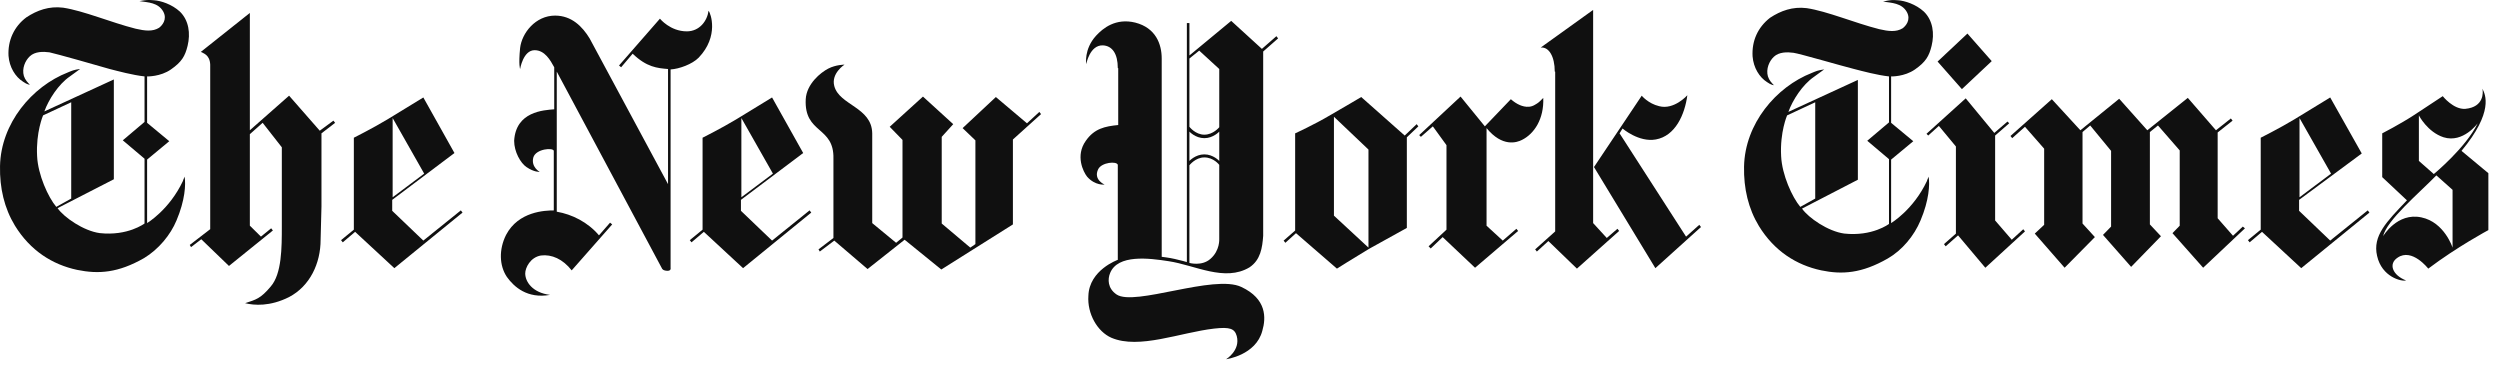 <svg fill="none" height="29" viewBox="0 0 195 29" width="195" xmlns="http://www.w3.org/2000/svg"><g fill="#101010"><path d="m5.555 15.488v-7.512l-2.195 1.024s-.565 1.298-.466 3.175c.067 1.468.865 3.21 1.496 3.961zm6.451-15.468c.532.034 1.397.307 2.028.888.698.683.831 1.707.599 2.663-.2.819-.466 1.263-1.297 1.844s-1.862.546-1.862.546v3.619l1.729 1.434-1.729 1.434v4.951s1.729-1.024 2.793-3.278c0 0 .033-.137.133-.342.1.615.033 1.844-.632 3.414-.466 1.127-1.397 2.254-2.527 2.937-2.028 1.161-3.558 1.263-5.221.922-1.929-.41-3.658-1.502-4.855-3.449-.831-1.366-1.197-2.937-1.164-4.644.067-3.346 2.494-6.214 5.287-7.307.333-.137.466-.205.964-.273-.233.171-.466.341-.798.58-.898.615-1.663 1.81-1.995 2.732l5.42-2.493v7.785l-4.389 2.254c.499.717 2.028 1.776 3.292 1.946 2.195.239 3.491-.751 3.491-.751v-5.053l-1.696-1.434 1.696-1.434v-3.551c-.931-.102-2.062-.41-2.727-.58-.931-.273-4.19-1.195-4.689-1.298-.499-.068-1.131-.068-1.53.307-.366.341-.632.956-.466 1.537.1.307.299.512.466.683 0 0-.2 0-.532-.239-.599-.376-1.064-1.127-1.131-2.015-.067-1.195.432-2.288 1.397-3.005.831-.546 1.762-.888 2.86-.751 1.596.239 3.757 1.161 5.653 1.639.732.171 1.33.239 1.829-.068.233-.171.665-.649.333-1.263-.399-.717-1.197-.717-1.862-.819.565-.102.698-.102 1.131-.068z"/><path d="m33.087 13.543-2.461 1.844v-6.18zm-.067-5.941s-1.663 1.024-2.793 1.707c-1.131.683-2.627 1.434-2.627 1.434v7.17l-.998.819.133.171.964-.82 3.059 2.834 5.32-4.336-.133-.171-2.926 2.356-2.427-2.322v-.854l4.855-3.654z"/><path d="m19.122 23.649c.698.171 1.929.273 3.425-.478 1.629-.854 2.461-2.629 2.461-4.473l.067-2.595v-5.702l1.064-.82-.133-.171-1.064.785-2.394-2.732-3.059 2.697v-9.151l-3.824 3.039c.166.102.698.205.732.99v12.838l-1.596 1.229.1.171.798-.615 2.161 2.083 3.425-2.766-.133-.171-.798.649-.865-.854v-7.136l.998-.888 1.496 1.912v6.18c0 1.639 0 3.688-.865 4.678-.798.956-1.164 1.024-1.995 1.298z"/><path d="m42.897 23.001c-1.363-.171-1.929-1.024-1.929-1.673 0-.444.399-1.263 1.23-1.4.831-.102 1.696.273 2.394 1.161l3.159-3.585-.166-.137-.865.99c-.865-1.024-2.095-1.639-3.292-1.844v-10.926l8.213 15.365s.067.171.432.171c.299 0 .233-.239.233-.239v-15.468c.665-.034 1.696-.41 2.195-.922 1.596-1.673.931-3.483.765-3.653-.1.785-.698 1.605-1.696 1.605-1.297 0-2.095-.99-2.095-.99l-3.192 3.653.166.137.898-1.058c1.097 1.058 1.929 1.127 2.76 1.195v8.98l-6.118-11.37c-.565-.922-1.397-1.776-2.693-1.776-1.53 0-2.594 1.366-2.727 2.527-.133 1.332 0 1.639 0 1.639s.233-1.468 1.131-1.468c.798 0 1.23.785 1.53 1.332v3.278c-.831.068-2.993.171-3.126 2.458 0 .854.499 1.741.964 2.049.599.41 1.031.376 1.031.376s-.698-.376-.499-1.127c.2-.683 1.563-.785 1.596-.512v4.644c-.665 0-2.76.068-3.724 1.912-.565 1.127-.532 2.39.067 3.278.565.785 1.596 1.707 3.358 1.4z"/><path d="m60.288 13.543-2.461 1.844v-6.18zm-.067-5.941s-1.663 1.024-2.793 1.707c-1.131.683-2.627 1.434-2.627 1.434v7.17l-.998.819.133.171.964-.82 3.059 2.834 5.32-4.336-.133-.171-2.926 2.356-2.427-2.322v-.854l4.855-3.654z"/><path d="m67.669 20.986-2.594-2.219-1.131.854-.1-.171 1.164-.888v-6.18c.067-2.561-2.294-1.912-2.161-4.644.067-1.195 1.164-2.083 1.762-2.39.599-.307 1.264-.307 1.264-.307s-1.064.683-.798 1.673c.399 1.502 2.926 1.639 2.959 3.688v7l1.862 1.536.499-.41v-7.614l-.998-1.024 2.594-2.356 2.361 2.151-.898.99v6.761l2.228 1.878.399-.273v-8.092l-.998-.956 2.594-2.424 2.427 2.049.964-.888.133.171-2.195 1.98v6.624l-5.586 3.517-2.86-2.322z"/><path d="m181.823 13.543-2.461 1.844v-6.18zm-.067-5.941s-1.662 1.024-2.793 1.707c-1.13.683-2.627 1.434-2.627 1.434v7.17l-.997.819.133.171.964-.82 3.059 2.834 5.321-4.336-.133-.171-2.927 2.356-2.427-2.322v-.854l4.888-3.619z"/><path d="m156.817 10.606.133.171.998-.888 1.496 1.707v5.941l-.731.683 2.327 2.663 2.361-2.39-.964-1.058v-7.136l.599-.512 1.629 1.98v5.907l-.632.649 2.195 2.493 2.327-2.39-.864-.922v-7.205l.632-.512 1.695 1.946v5.873l-.565.58 2.394 2.697 3.259-3.073-.166-.137-.765.717-1.197-1.366v-6.692l1.164-.922-.133-.171-1.164.922-2.195-2.527-3.159 2.527-2.194-2.458-3.026 2.458-2.228-2.424z"/><path d="m150.267 10.435.133.137.831-.751 1.33 1.605v6.795l-.931.82.133.171.965-.854 2.128 2.527 3.092-2.834-.133-.171-.898.819-1.297-1.502v-6.624l1.098-.956-.133-.137-1.031.888-2.228-2.697z"/><path d="m151.131 4.802 2.328-2.185 1.895 2.151-2.327 2.185z"/><path d="m141.588 15.489v-7.512l-2.194 1.024s-.566 1.298-.466 3.175c.067 1.468.865 3.21 1.496 3.961zm6.451-15.468c.532.034 1.397.307 2.028.888.699.683.832 1.707.599 2.663-.2.819-.466 1.263-1.297 1.844s-1.862.546-1.862.546v3.619l1.729 1.434-1.729 1.434v4.951s1.729-1.024 2.793-3.278c0 0 .033-.137.133-.341.1.615.033 1.844-.632 3.414-.498 1.195-1.429 2.322-2.56 2.971-2.028 1.161-3.558 1.263-5.187.922-1.929-.41-3.658-1.502-4.855-3.449-.831-1.366-1.197-2.936-1.164-4.644.067-3.346 2.494-6.214 5.287-7.307.333-.137.466-.205.964-.273-.232.171-.465.341-.798.58-.897.615-1.662 1.81-1.995 2.732l5.42-2.493v7.785l-4.356 2.253c.499.717 2.029 1.776 3.292 1.946 2.195.239 3.492-.751 3.492-.751v-5.053l-1.696-1.434 1.696-1.434v-3.585c-.931-.102-2.062-.41-2.727-.58-.964-.239-4.223-1.195-4.722-1.263-.498-.068-1.13-.068-1.529.307-.366.341-.632.956-.466 1.537.1.307.299.512.466.683 0 0-.2 0-.532-.239-.599-.376-1.064-1.127-1.131-2.015-.066-1.195.399-2.254 1.363-3.005.832-.546 1.763-.888 2.86-.751 1.596.239 3.758 1.161 5.653 1.639.731.171 1.33.239 1.829-.068.233-.171.665-.649.332-1.263-.399-.717-1.197-.717-1.862-.819.599-.137.732-.137 1.164-.102z"/><path d="m188.673 9.001v3.551l1.164 1.024s2.493-2.049 3.425-3.961c0 0-1.131 1.571-2.661 1.093-1.263-.41-1.928-1.707-1.928-1.707zm-2.793 9.424s1.097-1.878 2.992-1.468c1.796.376 2.428 2.356 2.428 2.356v-4.507l-1.264-1.127c-1.396 1.434-3.857 3.483-4.156 4.746zm1.795 3.449c-.366.102-1.895-.273-2.261-1.912-.366-1.571.732-2.663 2.328-4.336l-1.929-1.81v-3.414s1.397-.717 2.494-1.434c1.097-.717 2.228-1.468 2.228-1.468s.831 1.058 1.762.99c1.463-.137 1.397-1.298 1.33-1.571.233.444.898 1.81-1.629 4.849l2.095 1.741v4.439s-2.428 1.298-4.689 3.005c0 0-1.263-1.639-2.394-.854-.731.478-.399 1.366.665 1.776z"/><path d="m104.047 16.821 2.693 2.493v-7.648l-2.693-2.561zm5.52-6.248.931-.888.133.171-.898.854v7.068s-1.729.956-2.96 1.639c-1.197.717-2.493 1.536-2.493 1.536l-3.193-2.766-.831.751-.133-.171.898-.785v-7.58s1.496-.683 2.76-1.434c1.13-.649 2.394-1.4 2.394-1.4z"/><path d="m115.818 9.855 2.028-2.117s.266.239.532.376c.133.068.765.41 1.331.068.299-.171.332-.205.665-.546.066 1.639-.699 2.8-1.663 3.278-.399.205-1.53.581-2.76-.922v7.614l1.264 1.161 1.064-.922.133.171-3.359 2.868-2.527-2.39-.931.888-.166-.171 1.396-1.298v-6.59l-1.064-1.468-.931.819-.133-.137 3.226-3.005z"/><path d="m124.331 13.03 3.724-5.566s.499.615 1.363.819c1.164.307 2.195-.854 2.195-.854-.2 1.502-.931 3.175-2.461 3.449-1.33.239-2.594-.854-2.594-.854l-.232.376 5.187 8.058 1.031-.922.133.171-3.558 3.21z"/><path d="m121.271 5.587c0-1.195-.465-1.946-1.097-1.878l4.09-2.936v16.628l1.064 1.161.831-.717.133.171-3.292 2.937-2.228-2.151-.897.82-.133-.171 1.562-1.4v-12.463"/><path d="m95.102 10.265s-.466.512-1.164.512-1.164-.512-1.164-.512v2.288s.466-.512 1.164-.512 1.164.512 1.164.512zm0-4.883-1.563-1.434-.765.615v5.327s.466.615 1.164.615 1.164-.581 1.164-.581zm-2.328 15.126s.964.273 1.629-.307c.765-.649.698-1.571.698-1.571v-5.771s-.432-.58-1.164-.58c-.698 0-1.164.615-1.164.615zm-5.586-15.194c0-1.127-.432-1.741-1.164-1.776-1.031-.034-1.297 1.468-1.297 1.468s-.2-1.161.765-2.219c.532-.58 1.53-1.4 3.059-1.024 1.596.41 2.062 1.673 2.062 2.8v15.468s.599.068 1.031.171c.466.102.931.239.931.239v-18.643h.2v2.527l3.259-2.697 2.394 2.185 1.131-.99.133.171-1.164 1.024v14.375c-.067.922-.2 1.878-1.064 2.458-1.929 1.161-4.256-.171-6.318-.478-1.53-.239-3.957-.546-4.556.922-.2.478-.2 1.195.499 1.673 1.397.956 7.615-1.605 9.743-.581 1.962.922 1.929 2.39 1.629 3.414-.499 1.912-2.826 2.219-2.826 2.219s1.131-.683.831-1.81c-.166-.58-.532-.717-1.762-.58-2.66.307-5.852 1.639-8.014.717-1.097-.478-1.895-1.878-1.796-3.278.067-2.014 2.294-2.8 2.294-2.8v-7.409c-.067-.307-1.264-.205-1.53.342-.399.82.499 1.195.499 1.195s-.732.102-1.363-.615c-.299-.376-.931-1.639-.1-2.8.665-.956 1.496-1.127 2.527-1.229v-4.439z"/></g></svg>